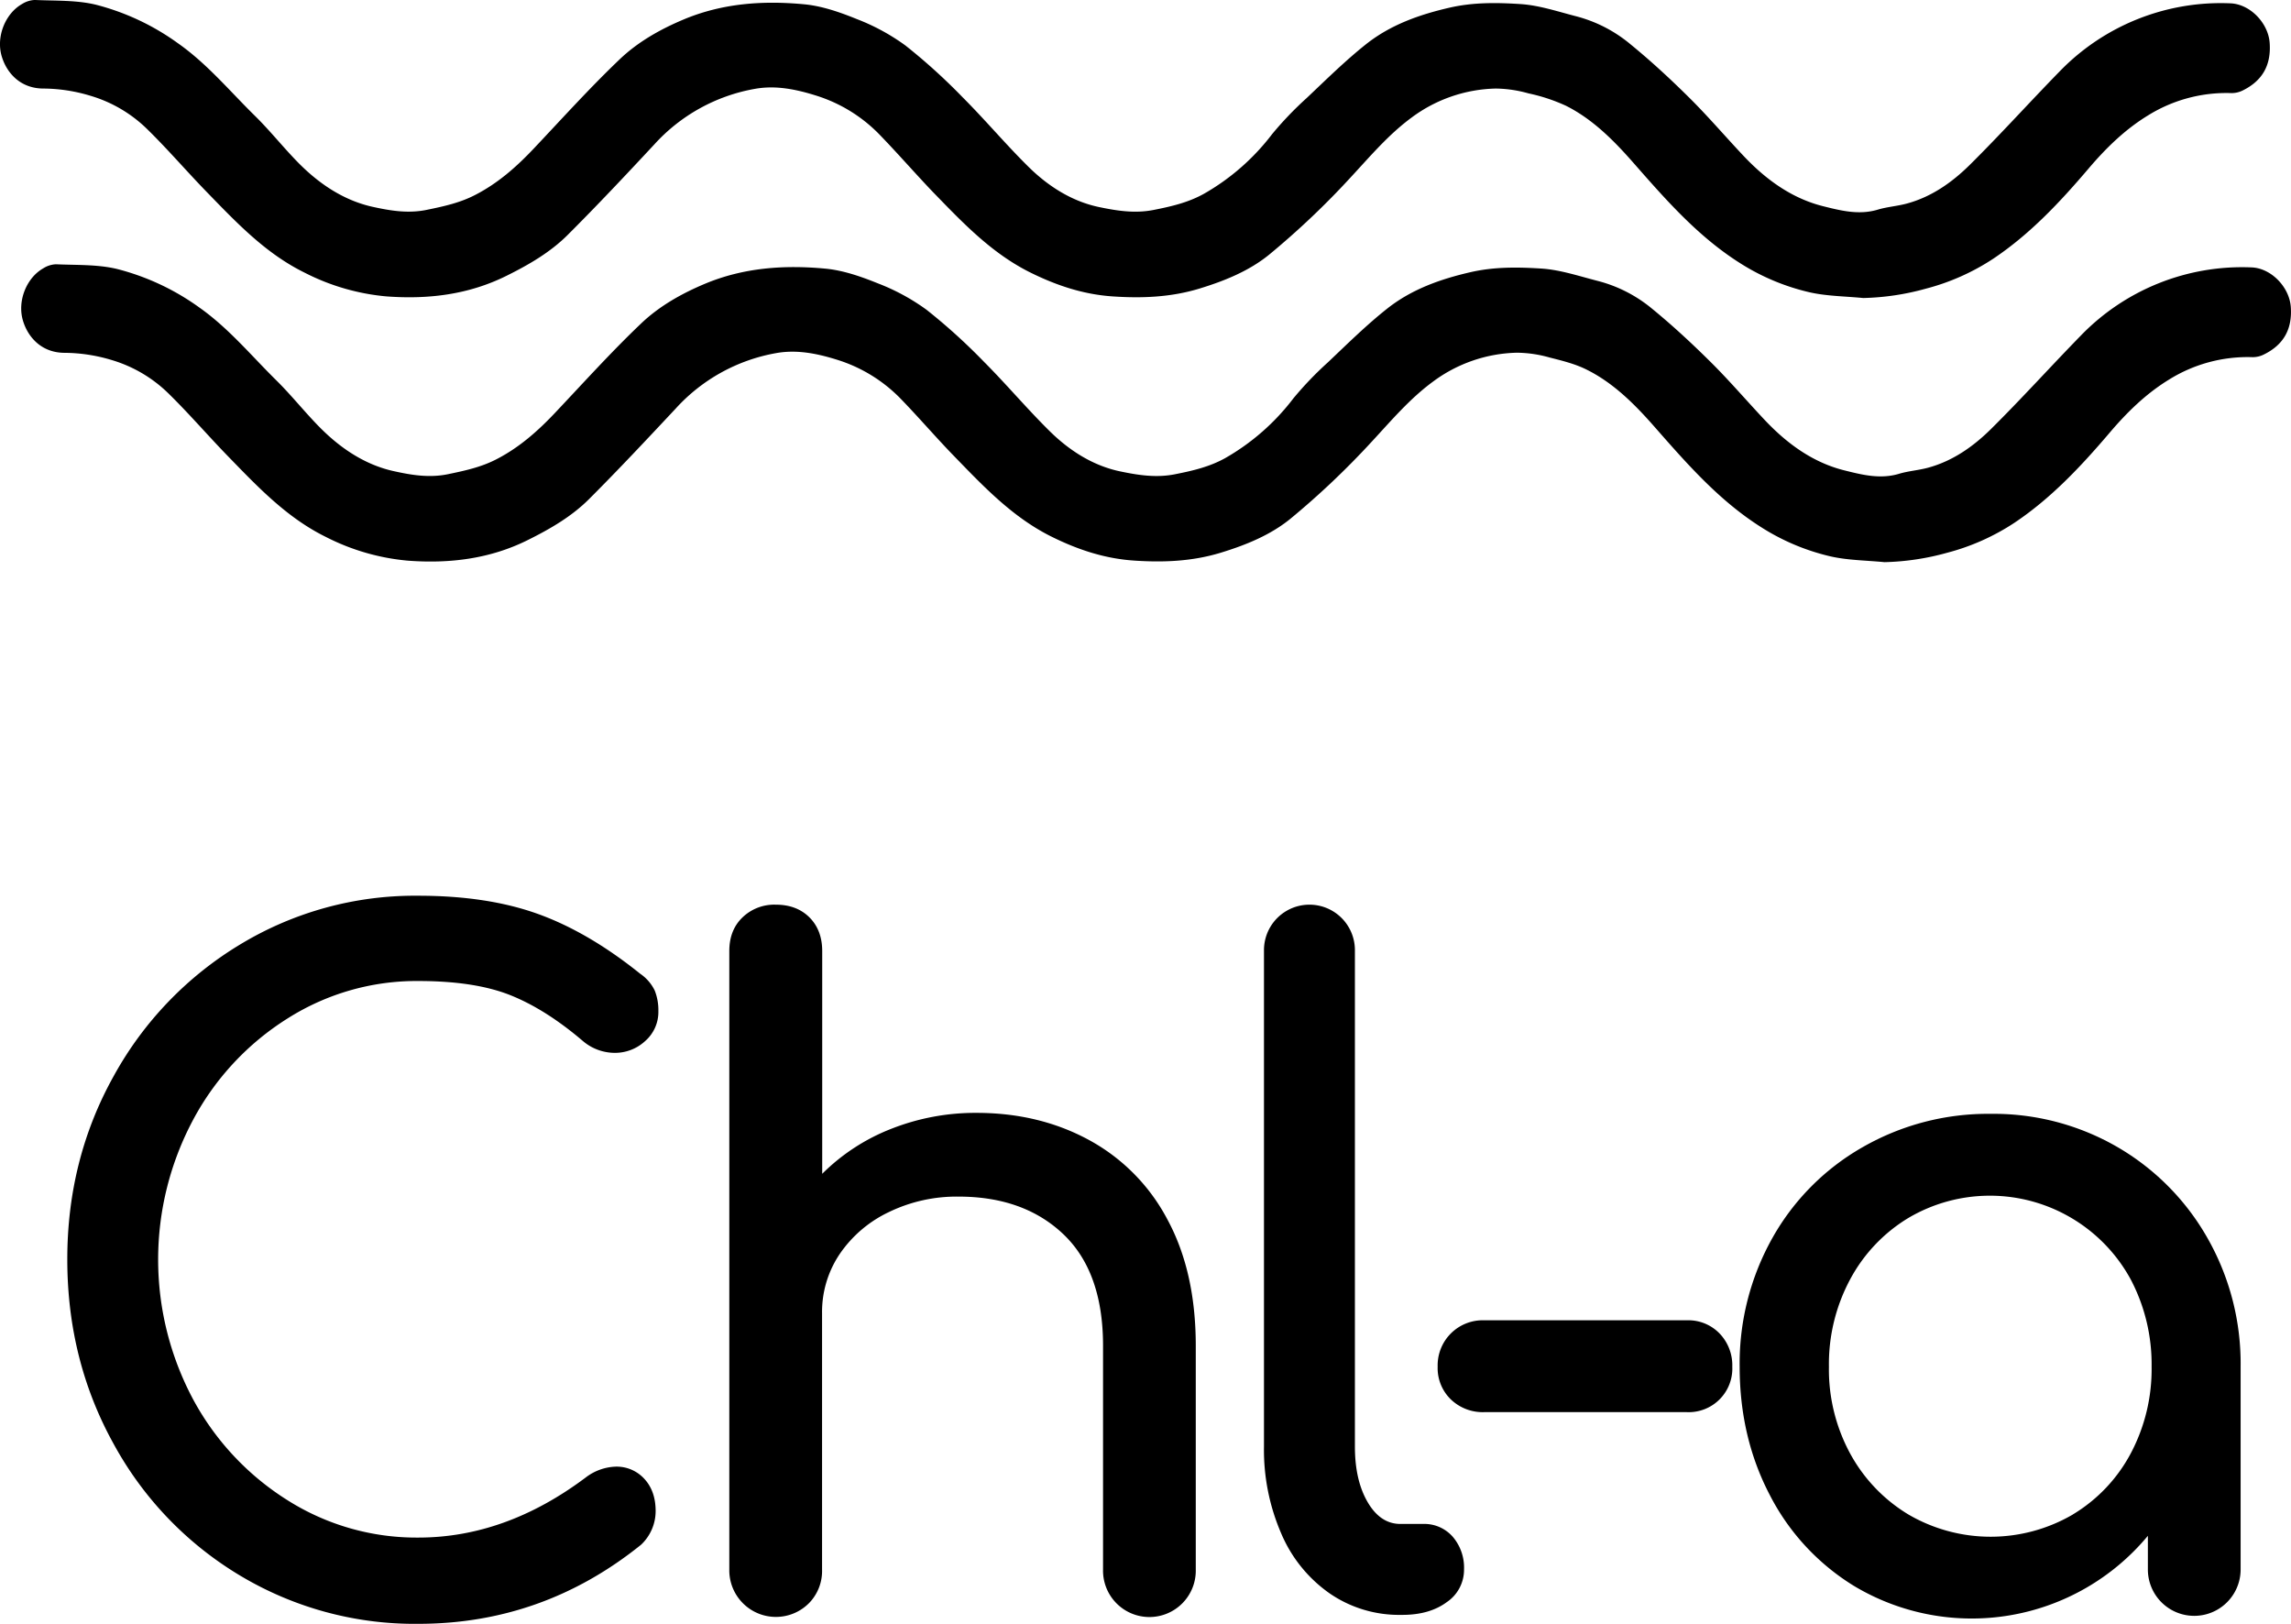 <svg id="Calque_1" data-name="Calque 1" xmlns="http://www.w3.org/2000/svg" viewBox="0 0 755.81 535.73"><title>Chl-a</title><path d="M621.75,137.1c-5.93-.59-12-.59-17.77-1.91a73.59,73.59,0,0,1-23.24-9.85c-13.61-8.69-24.12-20.68-34.65-32.68-6.51-7.42-13.49-14.52-22.43-19a58.55,58.55,0,0,0-12.34-4.07A41.12,41.12,0,0,0,500.52,68a48.23,48.23,0,0,0-27.68,9.52c-7.68,5.64-13.76,12.87-20.21,19.82a267.86,267.86,0,0,1-26.85,25.45c-6.57,5.35-14.64,8.64-22.95,11.18-9.45,2.89-19,3.25-28.64,2.6s-18.41-3.56-27-7.79c-12.93-6.36-22.55-16.58-32.33-26.64C309,96,303.43,89.6,297.55,83.51a49.85,49.85,0,0,0-21.36-13.23c-6.4-2-13.13-3.42-20-2.19a58.5,58.5,0,0,0-33.28,18.38c-9.37,10.06-18.79,20.08-28.52,29.79-5.79,5.79-12.89,9.88-20.25,13.53-12.53,6.22-25.85,7.79-39.51,6.78a73.46,73.46,0,0,1-27-7.81c-12.94-6.34-22.55-16.57-32.34-26.63C68.64,95.28,62.4,88,55.57,81.32A44.87,44.87,0,0,0,36.94,70.39,54.34,54.34,0,0,0,21.45,68c-7.72,0-12.2-5.22-13.81-10.66-1.92-6.5,1.24-14.12,6.69-17.21a8.57,8.57,0,0,1,4.21-1.35c6.74.31,13.7,0,20.16,1.56A80.1,80.1,0,0,1,65.8,53.07C75.45,59.85,82.89,68.87,91.18,77c5.18,5.09,9.68,10.85,14.83,16,6.73,6.69,14.67,11.94,23.93,14,5.76,1.27,11.73,2.31,18,1,5.6-1.15,11-2.32,16.09-5,7.37-3.82,13.43-9.17,19.08-15.14,9.37-9.91,18.52-20.07,28.38-29.48,6-5.74,13.35-9.91,21.18-13.19,12.78-5.35,26.1-6.25,39.54-5,5.91.53,11.84,2.58,17.4,4.84a69.79,69.79,0,0,1,16.17,8.76,194.6,194.6,0,0,1,19,17.22c7.45,7.46,14.26,15.59,21.8,23,6.47,6.33,14.22,11.24,23.11,13.09,5.77,1.2,11.73,2.18,18,.94,5.84-1.15,11.43-2.45,16.6-5.34a74.78,74.78,0,0,0,22.5-19.71,113.62,113.62,0,0,1,11.37-11.86C444.64,65,451,58.72,457.9,53.25c8-6.28,17.33-9.61,27.3-11.91,7.88-1.82,15.68-1.71,23.43-1.21,6.31.4,12.53,2.53,18.73,4.11A45.91,45.91,0,0,1,545,53.41c6.77,5.53,13.22,11.5,19.43,17.66s11.78,12.7,17.72,19c7.35,7.83,15.92,14.12,26.37,16.74,5.73,1.43,11.8,3,18,1.15,3.1-.94,6.41-1.16,9.55-2,8.21-2.2,15-7,20.89-12.82,10.09-10,19.65-20.6,29.6-30.79a74,74,0,0,1,56.38-22.46c6.49.27,12.43,6.5,12.91,13,.54,7.37-2.37,12.53-8.88,15.74a8.19,8.19,0,0,1-3.71.87,49,49,0,0,0-27.57,7.38c-7.6,4.64-13.93,10.85-19.7,17.65-9.37,11-19.23,21.52-31.37,29.63a74.44,74.44,0,0,1-22.21,9.86A83.8,83.8,0,0,1,621.75,137.1Z" transform="translate(-7.08 -38.79)"/><path d="M628.75,224.23c-5.93-.59-12-.59-17.77-1.9a73.39,73.39,0,0,1-23.24-9.86c-13.61-8.69-24.12-20.68-34.65-32.68-6.51-7.42-13.49-14.52-22.43-19-3.82-1.94-8.14-3-12.34-4.06a40.73,40.73,0,0,0-10.8-1.59,48.17,48.17,0,0,0-27.68,9.53c-7.68,5.64-13.77,12.86-20.21,19.81a268.94,268.94,0,0,1-26.85,25.45c-6.57,5.35-14.64,8.64-22.95,11.18-9.45,2.89-19,3.25-28.64,2.6s-18.41-3.56-27-7.79c-12.93-6.36-22.55-16.57-32.33-26.64-5.9-6.07-11.42-12.51-17.3-18.6a49.91,49.91,0,0,0-21.36-13.23c-6.4-2-13.13-3.41-20-2.19a58.48,58.48,0,0,0-33.28,18.39c-9.37,10-18.79,20.07-28.52,29.79-5.79,5.78-12.89,9.87-20.26,13.53-12.52,6.22-25.84,7.79-39.5,6.77a73.64,73.64,0,0,1-27-7.8c-12.94-6.35-22.55-16.58-32.34-26.64-6.66-6.85-12.9-14.13-19.73-20.81a45.08,45.08,0,0,0-18.63-10.93,54.69,54.69,0,0,0-15.49-2.38c-7.72,0-12.2-5.22-13.81-10.66-1.92-6.5,1.24-14.12,6.69-17.2a8.37,8.37,0,0,1,4.21-1.35c6.74.3,13.7,0,20.16,1.55A80.29,80.29,0,0,1,72.8,140.2c9.64,6.78,17.08,15.81,25.38,24,5.17,5.09,9.68,10.86,14.83,16,6.73,6.69,14.67,11.95,23.93,14,5.76,1.28,11.73,2.31,18,1,5.6-1.16,11-2.33,16.09-5,7.37-3.82,13.43-9.17,19.08-15.14,9.37-9.91,18.52-20.07,28.38-29.47,6-5.75,13.35-9.92,21.18-13.2,12.78-5.34,26.1-6.24,39.54-5,5.91.53,11.84,2.59,17.4,4.84a69.52,69.52,0,0,1,16.16,8.76,194.83,194.83,0,0,1,19,17.22c7.45,7.47,14.26,15.59,21.8,23,6.47,6.33,14.22,11.25,23.11,13.09,5.77,1.2,11.73,2.18,18,.94,5.84-1.15,11.43-2.45,16.6-5.33a74.81,74.81,0,0,0,22.5-19.72,113.62,113.62,0,0,1,11.37-11.86c6.43-6.09,12.75-12.35,19.69-17.83,8-6.28,17.33-9.61,27.3-11.91,7.88-1.82,15.67-1.7,23.43-1.21,6.31.41,12.53,2.53,18.73,4.11A45.91,45.91,0,0,1,552,140.54c6.77,5.53,13.22,11.51,19.43,17.67s11.78,12.69,17.72,19c7.35,7.83,15.92,14.13,26.37,16.74,5.73,1.43,11.8,3,18,1.15,3.1-.94,6.41-1.16,9.55-2,8.21-2.21,15-7,20.89-12.83,10.09-10,19.65-20.6,29.6-30.79A74,74,0,0,1,749.91,127c6.49.27,12.43,6.51,12.91,13,.54,7.37-2.37,12.53-8.88,15.73a8.2,8.2,0,0,1-3.71.88A49,49,0,0,0,722.66,164c-7.6,4.64-13.93,10.85-19.7,17.65-9.37,11-19.23,21.52-31.37,29.63a74.46,74.46,0,0,1-22.21,9.87A83.79,83.79,0,0,1,628.75,224.23Z" transform="translate(-7.08 -38.79)"/><path d="M86.43,558.62a114.35,114.35,0,0,1-41.85-43.5q-15.3-27.6-15.3-60.9,0-33,15.3-60.45a115.79,115.79,0,0,1,41.85-43.5,111.27,111.27,0,0,1,58.65-16q22.78,0,39.45,6T218.28,360a14.18,14.18,0,0,1,4.8,5.55,17.51,17.51,0,0,1,1.2,6.75,12.72,12.72,0,0,1-4.35,9.9,14.62,14.62,0,0,1-10.05,3.9,16.27,16.27,0,0,1-10.5-3.9q-12.31-10.5-24-15.15t-30.3-4.65A79.54,79.54,0,0,0,102,374.72a88.88,88.88,0,0,0-31.2,33.45,97.88,97.88,0,0,0,0,92.25,89.19,89.19,0,0,0,31.2,33.3A79.54,79.54,0,0,0,145.08,546q28.8,0,55.2-19.8a17.24,17.24,0,0,1,9.9-3.6,12.36,12.36,0,0,1,9.45,4q3.75,4.05,3.75,10.65a15.28,15.28,0,0,1-4.8,11.1q-32.4,26.1-73.5,26.1A112,112,0,0,1,86.43,558.62Z" transform="translate(-7.08 -38.79)"/><path d="M366.48,414.92a63.43,63.43,0,0,1,25.79,26.25q9.3,17.25,9.3,41.55v73.8a15.3,15.3,0,1,1-30.59,0v-73.8q0-24.3-13.05-36.75t-34.65-12.45a51.21,51.21,0,0,0-22.95,5.1,40.7,40.7,0,0,0-16.2,13.8,34.16,34.16,0,0,0-5.85,19.5v84.6a15.17,15.17,0,0,1-4.2,11,15.38,15.38,0,0,1-26.4-11v-204c0-4.6,1.44-8.3,4.35-11.1a15.1,15.1,0,0,1,11-4.2q6.88,0,11.1,4.2c2.79,2.8,4.2,6.5,4.2,11.1V426a66.49,66.49,0,0,1,22.8-14.85,75.52,75.52,0,0,1,28.2-5.25Q350,405.92,366.48,414.92Z" transform="translate(-7.08 -38.79)"/><path d="M445.82,564.47a46,46,0,0,1-16.05-19.8,69.42,69.42,0,0,1-5.7-28.65V352.22a15,15,0,1,1,30,0V516q0,11.1,4.2,18.3t10.8,7.2h7.5a12.46,12.46,0,0,1,9.75,4.2,15.62,15.62,0,0,1,3.75,10.8,12.87,12.87,0,0,1-5.7,10.8q-5.7,4.21-14.7,4.2h-.6A40.38,40.38,0,0,1,445.82,564.47Z" transform="translate(-7.08 -38.79)"/><path d="M485.72,500.42a14.35,14.35,0,0,1-4.35-10.8,14.87,14.87,0,0,1,15.3-15.3h66.9a14.35,14.35,0,0,1,10.8,4.35,15.13,15.13,0,0,1,4.2,10.95,14.39,14.39,0,0,1-15,15h-66.9A15.13,15.13,0,0,1,485.72,500.42Z" transform="translate(-7.08 -38.79)"/><path d="M705.62,417.17a80.67,80.67,0,0,1,29.7,30,83.67,83.67,0,0,1,10.95,42.45v66.9a15.3,15.3,0,1,1-30.6,0v-11.1a75.53,75.53,0,0,1-97,16.5A75.78,75.78,0,0,1,591,532.07Q581,513,581,489.62a84.58,84.58,0,0,1,10.8-42.45,78.9,78.9,0,0,1,29.85-30,83.07,83.07,0,0,1,42.15-10.95A81.45,81.45,0,0,1,705.62,417.17Zm-14.7,121.2A51.9,51.9,0,0,0,710,518.27a59.21,59.21,0,0,0,6.9-28.65,60.09,60.09,0,0,0-6.9-28.8,52.89,52.89,0,0,0-73.35-20.25,52.71,52.71,0,0,0-19.2,20.25,59.06,59.06,0,0,0-7,28.8,58.2,58.2,0,0,0,7,28.65,53,53,0,0,0,19.2,20.1,53.82,53.82,0,0,0,54.3,0Z" transform="translate(-7.08 -38.79)"/></svg>